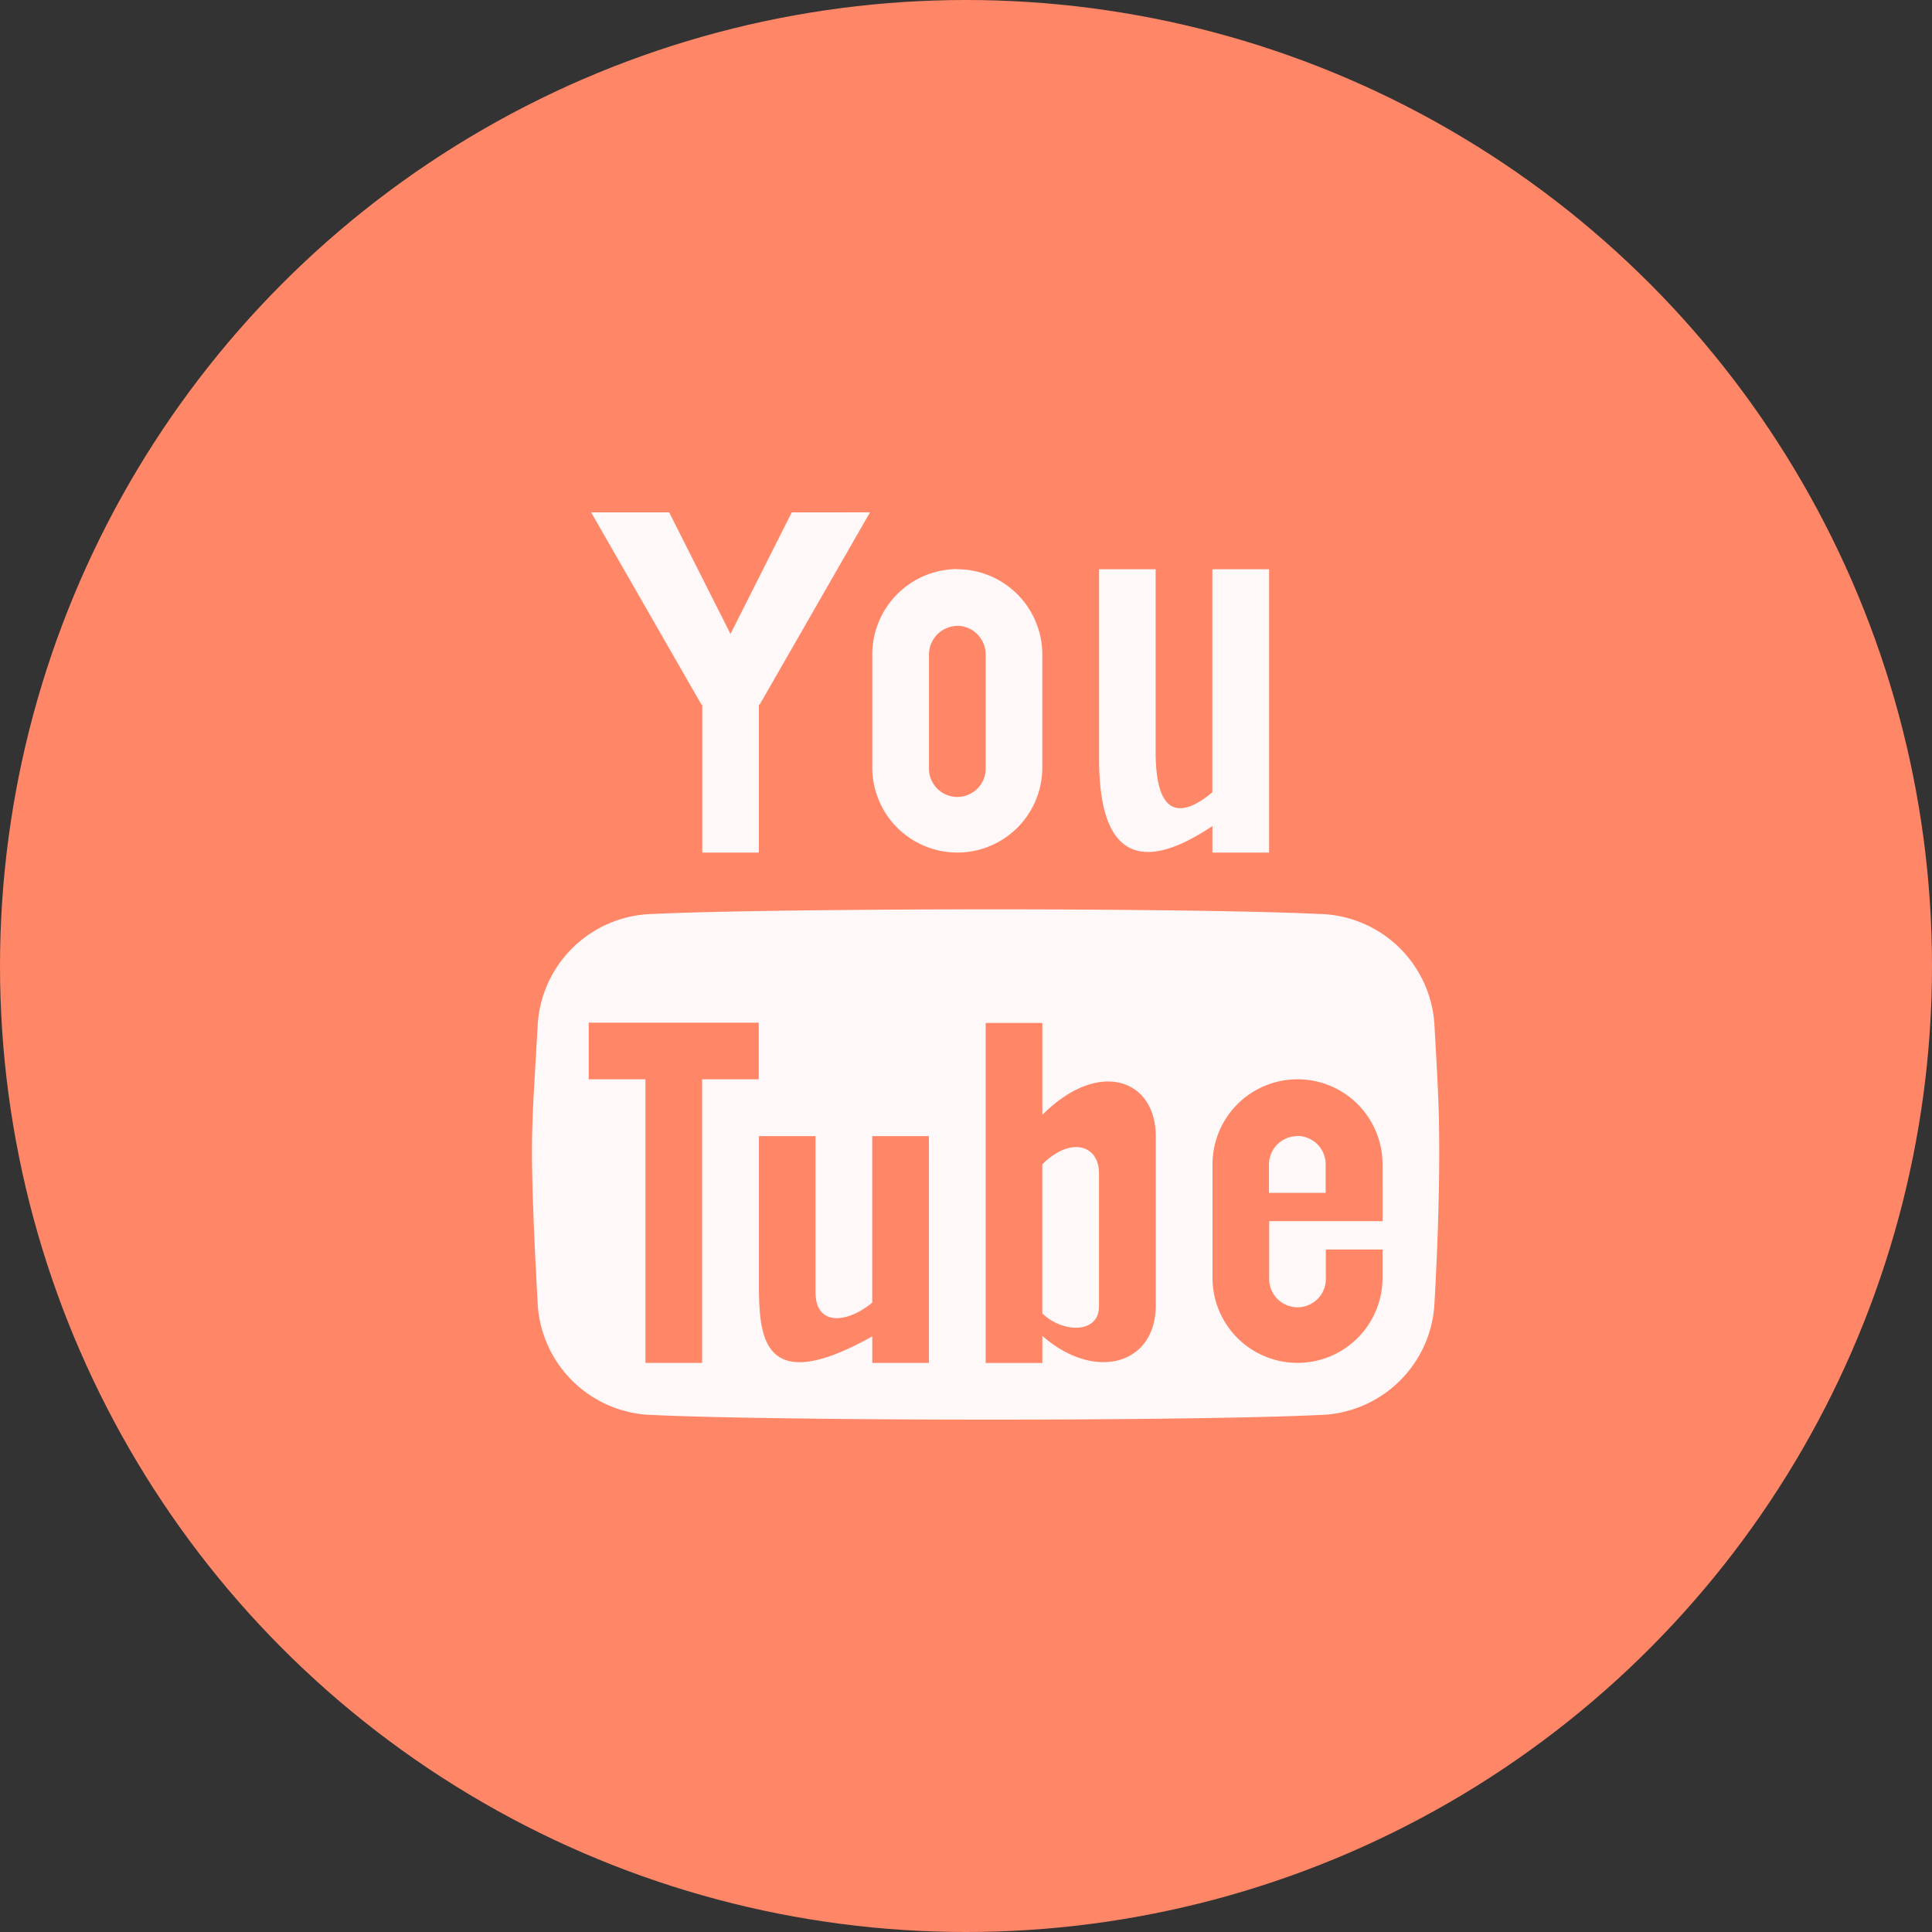 <?xml version="1.0" encoding="UTF-8"?> <svg xmlns="http://www.w3.org/2000/svg" width="50" height="50" viewBox="0 0 50 50"><rect x="0" y="0" width="50" height="50" fill="#333333" stroke="none"/><g id="YouTube" transform="translate(-971 -1502)"><circle id="Ellipse_41" data-name="Ellipse 41" cx="25" cy="25" r="25" transform="translate(971 1502)" fill="#ff8667"></circle><path id="Icon_metro-youtube" data-name="Icon metro-youtube" d="M9.293,1.928,7.707,5.075,6.12,1.928H4.1l2.86,4.983.017-.01v3.832H8.441V6.9l.017.01,2.86-4.983Zm4.284,2.935a.744.744,0,0,1,.734.734V8.532a.734.734,0,1,1-1.467,0V5.6a.744.744,0,0,1,.734-.734Zm0-1.467a2.208,2.208,0,0,0-2.2,2.2V8.532a2.2,2.2,0,1,0,4.4,0V5.6a2.208,2.208,0,0,0-2.2-2.2Zm6.6,0V9.173c-.64.534-1.467.856-1.467-1.046V3.4H17.246V8.425h0c.023,1.213.278,3.4,2.933,1.621v.687h1.467V3.4H20.181Zm2.2,14.675a.735.735,0,0,0-.734.734v.734h1.467V18.8a.735.735,0,0,0-.734-.734Zm-6.6.734v3.852c.5.5,1.467.55,1.467-.183V19.034C17.246,18.3,16.512,18.07,15.778,18.8Zm10.152-3.542a3.051,3.051,0,0,0-3-2.942c-1.6-.08-5.261-.12-8.477-.12s-7.138.04-8.738.12a3.051,3.051,0,0,0-3,2.942c-.1,1.722-.144,2.347-.144,3.208s.048,2.153.144,3.875a3.051,3.051,0,0,0,3,2.942c1.6.08,5.522.12,8.738.12s6.877-.04,8.477-.12a3.051,3.051,0,0,0,3-2.942q.12-2.153.12-3.875c0-1.148-.04-1.773-.12-3.208ZM6.973,23.94H5.506V16.6H4.038V15.135h4.4V16.6H6.973Zm5.87,0H11.376v-.687c-2.79,1.566-2.91.05-2.933-1.163h0V18.07H9.908v4.043c0,.887.827.8,1.467.267V18.07h1.467Zm5.87-1.488c0,1.534-1.571,1.981-2.935.789v.7H14.311v-8.8h1.467V17.52c1.467-1.467,2.935-.917,2.935.55Zm5.87-2.914v.734H21.648v1.467a.734.734,0,1,0,1.467,0v-.734h1.467v.734a2.2,2.2,0,0,1-4.4,0V18.8a2.2,2.2,0,0,1,4.4,0Z" transform="translate(982.198 1513.332)" fill="#fff8f8"></path></g></svg> 